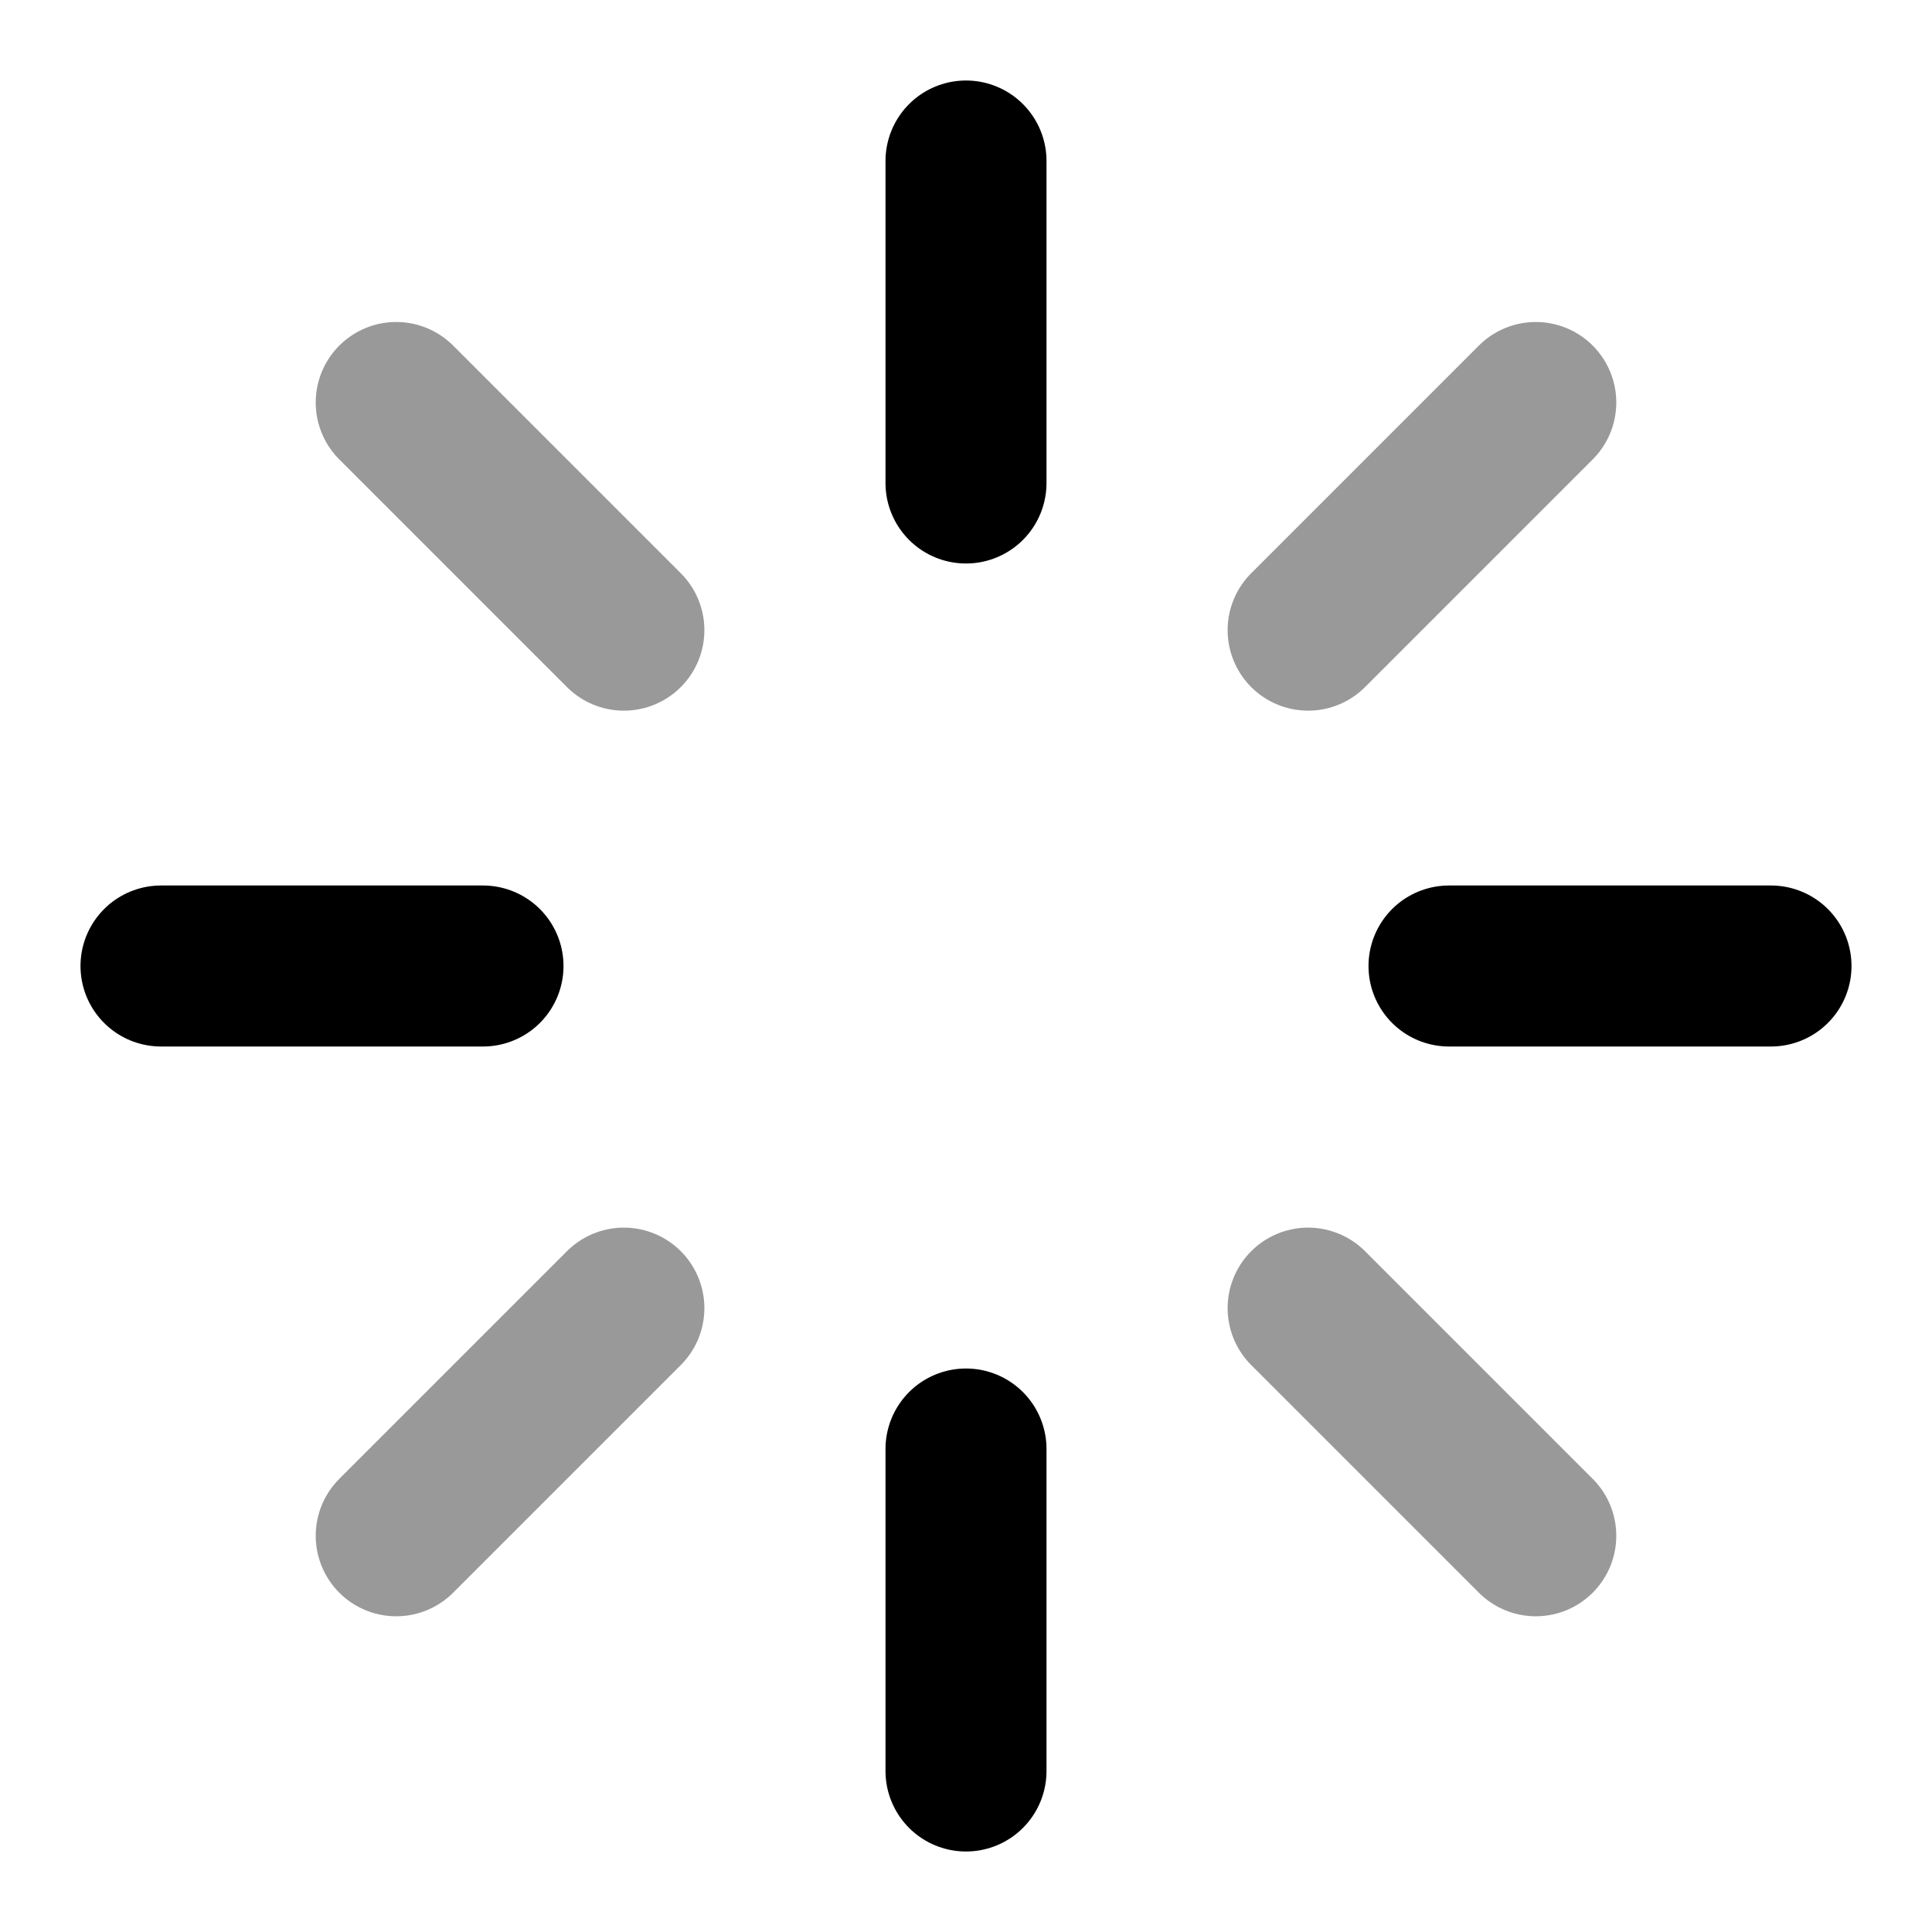<svg width="24" height="24" viewBox="0 0 24 24" fill="none" xmlns="http://www.w3.org/2000/svg">
<path opacity="0.4" d="M19.078 19.078L16.25 16.25M19.078 5L16.25 7.828M4.922 19.078L7.75 16.25M4.922 5L7.75 7.828" stroke="currentColor" stroke-width="2" stroke-linecap="round" stroke-linejoin="round"/>
<path d="M12 2V6M12 18V22M6 12H2M22 12H18" stroke="currentColor" stroke-width="2" stroke-linecap="round" stroke-linejoin="round"/>
</svg>
